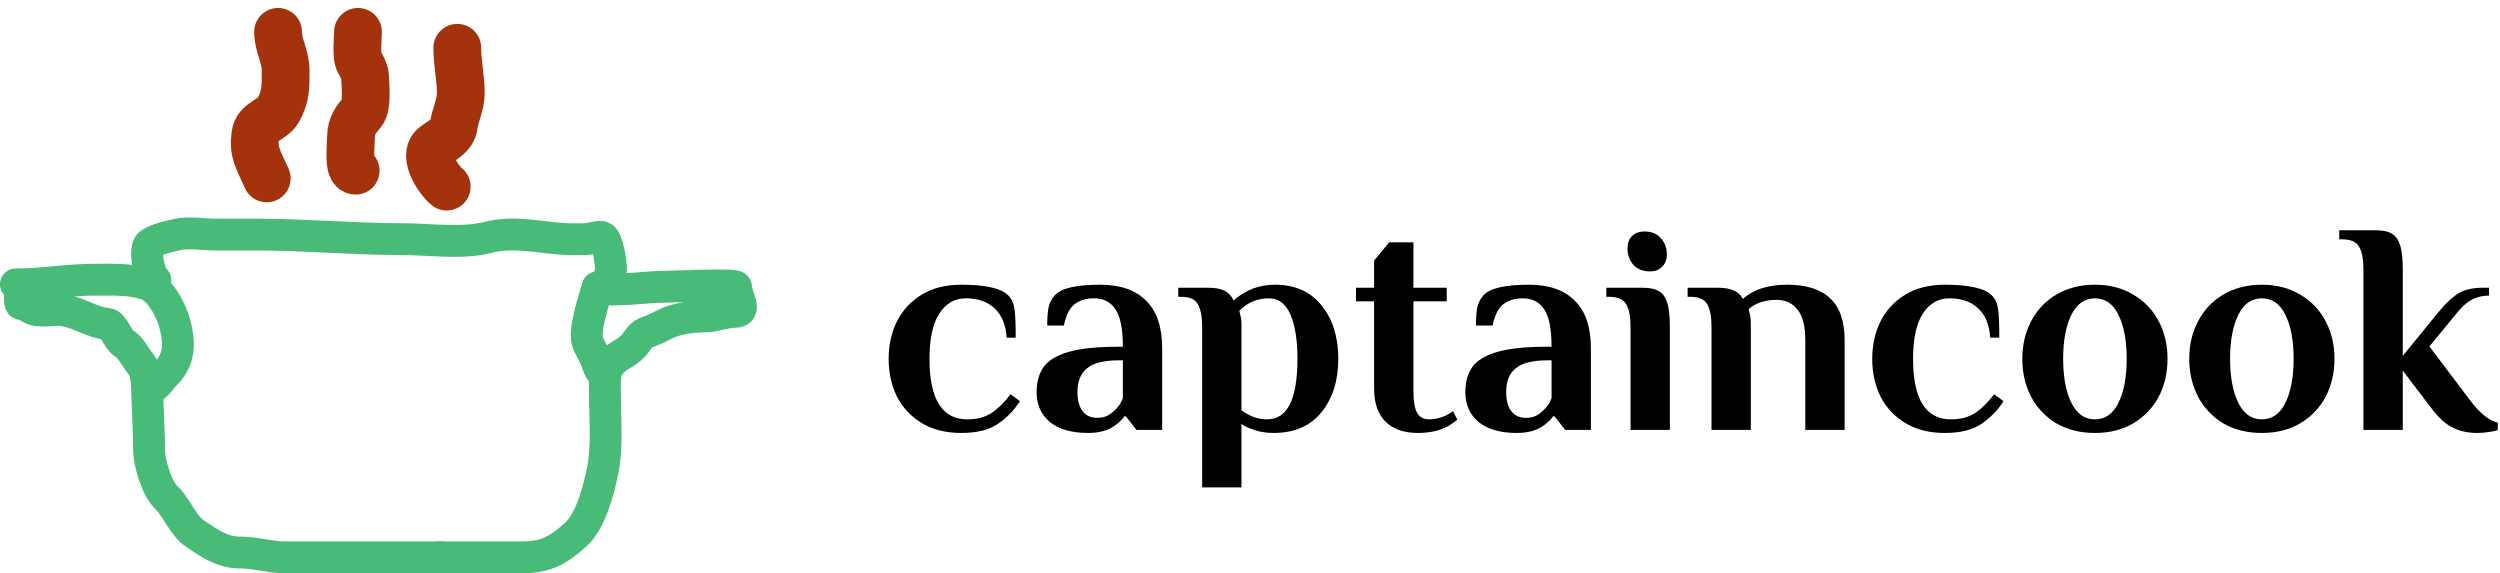 <svg width="157" height="36" viewBox="0 0 157 36" fill="none" xmlns="http://www.w3.org/2000/svg">
<path d="M60.367 27.19C59.392 27.19 58.562 26.981 57.878 26.563C57.194 26.145 56.675 25.588 56.32 24.891C55.978 24.182 55.807 23.396 55.807 22.535C55.807 21.674 55.978 20.895 56.32 20.198C56.675 19.489 57.194 18.925 57.878 18.507C58.562 18.089 59.392 17.88 60.367 17.88C61.887 17.88 62.869 18.102 63.312 18.545C63.527 18.76 63.66 19.045 63.711 19.4C63.762 19.755 63.787 20.356 63.787 21.205H63.217C63.166 20.407 62.919 19.799 62.476 19.381C62.033 18.95 61.425 18.735 60.652 18.735C59.955 18.735 59.398 19.058 58.98 19.704C58.575 20.337 58.372 21.281 58.372 22.535C58.372 25.068 59.164 26.335 60.747 26.335C61.355 26.335 61.862 26.202 62.267 25.936C62.685 25.657 63.084 25.265 63.464 24.758L64.053 25.195C63.686 25.765 63.223 26.24 62.666 26.62C62.109 27 61.342 27.19 60.367 27.19ZM68.33 27.19C67.304 27.19 66.506 26.962 65.936 26.506C65.379 26.037 65.1 25.41 65.1 24.625C65.1 23.992 65.246 23.466 65.537 23.048C65.841 22.63 66.367 22.313 67.114 22.098C67.861 21.883 68.9 21.775 70.23 21.775H70.515C70.515 20.673 70.363 19.894 70.059 19.438C69.755 18.969 69.305 18.735 68.71 18.735C68.216 18.735 67.811 18.855 67.494 19.096C67.177 19.337 66.949 19.786 66.81 20.445H65.765C65.765 20.014 65.79 19.647 65.841 19.343C65.904 19.039 66.037 18.773 66.24 18.545C66.632 18.102 67.582 17.88 69.09 17.88C70.356 17.88 71.319 18.216 71.978 18.887C72.649 19.546 72.985 20.54 72.985 21.87V27H71.37L70.705 26.145H70.61C70.496 26.322 70.319 26.5 70.078 26.677C69.647 27.019 69.064 27.19 68.33 27.19ZM68.9 26.24C69.166 26.24 69.394 26.189 69.584 26.088C69.774 25.974 69.957 25.822 70.135 25.632C70.299 25.455 70.426 25.246 70.515 25.005V22.63H70.23C69.331 22.63 68.678 22.795 68.273 23.124C67.868 23.441 67.665 23.941 67.665 24.625C67.665 25.144 67.772 25.543 67.988 25.822C68.203 26.101 68.507 26.24 68.9 26.24ZM75.495 20.54C75.495 19.894 75.406 19.419 75.229 19.115C75.064 18.798 74.716 18.64 74.184 18.64H73.994V18.07H75.875C76.318 18.07 76.66 18.133 76.901 18.26C77.141 18.374 77.331 18.577 77.471 18.868C78.218 18.209 79.079 17.88 80.055 17.88C81.334 17.88 82.316 18.317 83 19.191C83.696 20.052 84.045 21.167 84.045 22.535C84.045 23.903 83.69 25.024 82.981 25.898C82.284 26.759 81.277 27.19 79.96 27.19C79.44 27.19 78.953 27.095 78.497 26.905C78.294 26.829 78.117 26.734 77.965 26.62V30.61H75.495V20.54ZM79.58 26.335C80.846 26.335 81.48 25.068 81.48 22.535C81.48 21.37 81.334 20.445 81.043 19.761C80.751 19.077 80.295 18.735 79.675 18.735C78.965 18.735 78.351 18.995 77.832 19.514L77.889 19.78C77.939 19.932 77.965 20.147 77.965 20.426V25.765C78.104 25.879 78.256 25.974 78.421 26.05C78.775 26.24 79.162 26.335 79.58 26.335ZM89.049 27.19C88.175 27.19 87.497 26.956 87.016 26.487C86.534 26.006 86.294 25.315 86.294 24.416V18.925H85.154V18.07H86.294V16.36L87.244 15.22H88.764V18.07H90.854V18.925H88.764V24.53C88.764 25.214 88.846 25.689 89.011 25.955C89.175 26.208 89.422 26.335 89.752 26.335C90.106 26.335 90.461 26.253 90.816 26.088C90.955 26.012 91.101 25.923 91.253 25.822L91.519 26.354C91.354 26.493 91.158 26.633 90.93 26.772C90.398 27.051 89.771 27.19 89.049 27.19ZM95.253 27.19C94.227 27.19 93.429 26.962 92.859 26.506C92.301 26.037 92.023 25.41 92.023 24.625C92.023 23.992 92.168 23.466 92.46 23.048C92.764 22.63 93.289 22.313 94.037 22.098C94.784 21.883 95.823 21.775 97.153 21.775H97.438C97.438 20.673 97.286 19.894 96.982 19.438C96.678 18.969 96.228 18.735 95.633 18.735C95.139 18.735 94.733 18.855 94.417 19.096C94.1 19.337 93.872 19.786 93.733 20.445H92.688C92.688 20.014 92.713 19.647 92.764 19.343C92.827 19.039 92.96 18.773 93.163 18.545C93.555 18.102 94.505 17.88 96.013 17.88C97.279 17.88 98.242 18.216 98.901 18.887C99.572 19.546 99.908 20.54 99.908 21.87V27H98.293L97.628 26.145H97.533C97.419 26.322 97.241 26.5 97.001 26.677C96.57 27.019 95.987 27.19 95.253 27.19ZM95.823 26.24C96.089 26.24 96.317 26.189 96.507 26.088C96.697 25.974 96.88 25.822 97.058 25.632C97.222 25.455 97.349 25.246 97.438 25.005V22.63H97.153C96.253 22.63 95.601 22.795 95.196 23.124C94.79 23.441 94.588 23.941 94.588 24.625C94.588 25.144 94.695 25.543 94.911 25.822C95.126 26.101 95.43 26.24 95.823 26.24ZM103.633 17.044C103.177 17.044 102.823 16.905 102.569 16.626C102.329 16.347 102.208 16.005 102.208 15.6C102.208 15.271 102.303 15.011 102.493 14.821C102.696 14.631 102.949 14.536 103.253 14.536C103.709 14.536 104.058 14.675 104.298 14.954C104.552 15.233 104.678 15.575 104.678 15.98C104.678 16.309 104.577 16.569 104.374 16.759C104.184 16.949 103.937 17.044 103.633 17.044ZM102.398 20.54C102.398 19.894 102.31 19.419 102.132 19.115C101.955 18.798 101.6 18.64 101.068 18.64H100.878V18.07H103.158C103.614 18.07 103.963 18.146 104.203 18.298C104.444 18.45 104.615 18.703 104.716 19.058C104.818 19.4 104.868 19.894 104.868 20.54V27H102.398V20.54ZM107.483 20.54C107.483 19.894 107.394 19.419 107.217 19.115C107.052 18.798 106.704 18.64 106.172 18.64H105.982V18.07H107.863C108.294 18.07 108.629 18.127 108.87 18.241C109.123 18.342 109.32 18.52 109.459 18.773C110.105 18.178 111.03 17.88 112.233 17.88C113.436 17.88 114.336 18.165 114.931 18.735C115.539 19.292 115.843 20.173 115.843 21.376V27H113.373V21.357C113.373 20.483 113.208 19.843 112.879 19.438C112.562 19.033 112.125 18.83 111.568 18.83C111.175 18.83 110.827 18.887 110.523 19.001C110.232 19.102 109.997 19.242 109.82 19.419L109.877 19.685C109.928 19.837 109.953 20.084 109.953 20.426V27H107.483V20.54ZM122.136 27.19C121.16 27.19 120.331 26.981 119.647 26.563C118.963 26.145 118.443 25.588 118.089 24.891C117.747 24.182 117.576 23.396 117.576 22.535C117.576 21.674 117.747 20.895 118.089 20.198C118.443 19.489 118.963 18.925 119.647 18.507C120.331 18.089 121.16 17.88 122.136 17.88C123.656 17.88 124.637 18.102 125.081 18.545C125.296 18.76 125.429 19.045 125.48 19.4C125.53 19.755 125.556 20.356 125.556 21.205H124.986C124.935 20.407 124.688 19.799 124.245 19.381C123.801 18.95 123.193 18.735 122.421 18.735C121.724 18.735 121.167 19.058 120.749 19.704C120.343 20.337 120.141 21.281 120.141 22.535C120.141 25.068 120.932 26.335 122.516 26.335C123.124 26.335 123.63 26.202 124.036 25.936C124.454 25.657 124.853 25.265 125.233 24.758L125.822 25.195C125.454 25.765 124.992 26.24 124.435 26.62C123.877 27 123.111 27.19 122.136 27.19ZM131.561 27.19C130.637 27.19 129.826 26.987 129.129 26.582C128.445 26.164 127.92 25.607 127.552 24.91C127.185 24.201 127.001 23.409 127.001 22.535C127.001 21.661 127.185 20.876 127.552 20.179C127.92 19.47 128.445 18.912 129.129 18.507C129.826 18.089 130.637 17.88 131.561 17.88C132.486 17.88 133.29 18.089 133.974 18.507C134.671 18.912 135.203 19.47 135.57 20.179C135.938 20.876 136.121 21.661 136.121 22.535C136.121 23.409 135.938 24.201 135.57 24.91C135.203 25.607 134.671 26.164 133.974 26.582C133.29 26.987 132.486 27.19 131.561 27.19ZM131.561 26.335C132.207 26.335 132.701 25.987 133.043 25.29C133.385 24.593 133.556 23.675 133.556 22.535C133.556 21.395 133.385 20.477 133.043 19.78C132.701 19.083 132.207 18.735 131.561 18.735C130.915 18.735 130.421 19.083 130.079 19.78C129.737 20.477 129.566 21.395 129.566 22.535C129.566 23.675 129.737 24.593 130.079 25.29C130.421 25.987 130.915 26.335 131.561 26.335ZM142.045 27.19C141.12 27.19 140.309 26.987 139.613 26.582C138.929 26.164 138.403 25.607 138.036 24.91C137.668 24.201 137.485 23.409 137.485 22.535C137.485 21.661 137.668 20.876 138.036 20.179C138.403 19.47 138.929 18.912 139.613 18.507C140.309 18.089 141.12 17.88 142.045 17.88C142.969 17.88 143.774 18.089 144.458 18.507C145.154 18.912 145.686 19.47 146.054 20.179C146.421 20.876 146.605 21.661 146.605 22.535C146.605 23.409 146.421 24.201 146.054 24.91C145.686 25.607 145.154 26.164 144.458 26.582C143.774 26.987 142.969 27.19 142.045 27.19ZM142.045 26.335C142.691 26.335 143.185 25.987 143.527 25.29C143.869 24.593 144.04 23.675 144.04 22.535C144.04 21.395 143.869 20.477 143.527 19.78C143.185 19.083 142.691 18.735 142.045 18.735C141.399 18.735 140.905 19.083 140.563 19.78C140.221 20.477 140.05 21.395 140.05 22.535C140.05 23.675 140.221 24.593 140.563 25.29C140.905 25.987 141.399 26.335 142.045 26.335ZM155.549 27.19C154.992 27.19 154.479 27.076 154.01 26.848C153.554 26.607 153.124 26.215 152.718 25.67L150.894 23.276V27H148.424V16.93C148.424 16.284 148.336 15.809 148.158 15.505C147.981 15.188 147.626 15.03 147.094 15.03H146.904V14.46H149.184C149.64 14.46 149.989 14.536 150.229 14.688C150.47 14.84 150.641 15.093 150.742 15.448C150.844 15.79 150.894 16.284 150.894 16.93V22.345L153.193 19.533C153.624 19.014 154.029 18.64 154.409 18.412C154.789 18.184 155.296 18.07 155.929 18.07H156.309V18.564C155.929 18.564 155.587 18.64 155.283 18.792C154.979 18.944 154.688 19.185 154.409 19.514L152.566 21.756L155.093 25.1C155.701 25.923 156.29 26.405 156.86 26.544V27C156.759 27.051 156.569 27.095 156.29 27.133C156.024 27.171 155.777 27.19 155.549 27.19Z" fill="black"/>
<path d="M1 17.858C2.712 17.858 4.258 17.566 5.942 17.566C7.077 17.566 8.187 17.511 9.202 17.85C10.047 18.131 10.774 19.487 11.002 20.421C11.296 21.621 11.288 22.649 10.321 23.552C10.121 23.738 9.614 24.632 9.286 24.249C9.225 24.179 9.139 23.526 9.133 23.406C9.126 23.275 8.858 22.884 8.785 22.789C8.453 22.358 8.225 21.83 7.756 21.54C7.409 21.325 7.104 20.364 6.755 20.34C5.711 20.268 4.759 19.464 3.627 19.464C2.986 19.464 2.217 19.665 1.723 19.204C1.428 18.929 1.25 19.38 1.25 18.734C1.25 18.458 1.339 17.983 1.125 17.858" stroke="#48BB78" stroke-width="2" stroke-linecap="round"/>
<path d="M9.234 23.859C9.234 25.319 9.361 26.844 9.361 28.225C9.361 29.088 9.851 30.677 10.44 31.236C11.087 31.85 11.499 33.003 12.225 33.495C13.159 34.128 13.975 34.699 15.074 34.699C16.057 34.699 16.957 35 17.866 35C18.945 35 20.024 35 21.103 35C23.282 35 25.462 35 27.641 35" stroke="#48BB78" stroke-width="2" stroke-linecap="round"/>
<path d="M27.608 35C29.339 35 31.069 35 32.8 35C34.289 35 35.074 34.547 36.155 33.573C37.102 32.719 37.611 30.757 37.857 29.505C38.154 27.999 37.991 26.287 37.991 24.723C37.991 23.98 37.902 23.389 38.343 22.836C38.761 22.312 39.294 22.226 39.764 21.726C40.028 21.445 40.194 21.041 40.551 20.901C40.925 20.756 41.312 20.608 41.663 20.41C42.357 20.019 43.483 19.871 44.258 19.871C44.867 19.871 45.573 19.585 46.158 19.585C46.941 19.585 46.255 18.668 46.221 18.015C46.211 17.813 41.994 18.015 41.586 18.015C40.751 18.015 39.863 18.158 39.067 18.158C38.919 18.158 38.169 18.252 38.125 18.079C38.013 17.637 38.371 17.351 38.371 16.945C38.371 16.569 38.184 15.008 37.794 14.883C37.59 14.818 37.052 15.018 36.788 15.018C36.398 15.018 36.004 15.035 35.613 15.018C33.97 14.947 32.31 14.478 30.647 14.907C28.988 15.334 26.983 15.018 25.266 15.018C22.154 15.018 19.187 14.732 16.086 14.732C15.233 14.732 14.379 14.732 13.526 14.732C12.777 14.732 11.82 14.556 11.085 14.74C10.489 14.889 9.944 14.973 9.432 15.303C8.976 15.597 9.405 17.39 9.755 17.587" stroke="#48BB78" stroke-width="2" stroke-linecap="round"/>
<path d="M37.521 18.047C37.343 18.781 36.581 20.855 36.938 21.573C37.074 21.849 37.223 22.149 37.348 22.4C37.507 22.72 37.593 23.198 37.812 23.375" stroke="#48BB78" stroke-width="2" stroke-linecap="round"/>
<path d="M16.75 11.203C16.189 9.921 15.888 9.606 16.038 8.442C16.14 7.652 17.103 7.544 17.462 6.934C17.967 6.077 17.937 5.379 17.937 4.416C17.937 3.525 17.462 2.867 17.462 2" stroke="#A4330D" stroke-width="3" stroke-linecap="round"/>
<path d="M22.482 2C22.482 2.463 22.337 3.584 22.596 3.961C22.716 4.135 22.912 4.527 22.922 4.764C22.946 5.357 23.081 6.664 22.743 7.056C22.416 7.435 22.043 7.86 22.043 8.592C22.043 9.174 21.835 10.719 22.336 10.719" stroke="#A4330D" stroke-width="3" stroke-linecap="round"/>
<path d="M28.054 11.719C27.632 11.401 26.469 9.792 27.281 9.167C27.735 8.817 28.418 8.532 28.496 7.891C28.572 7.27 28.938 6.562 28.938 5.871C28.938 4.89 28.717 3.967 28.717 3" stroke="#A4330D" stroke-width="3" stroke-linecap="round"/>
</svg>
